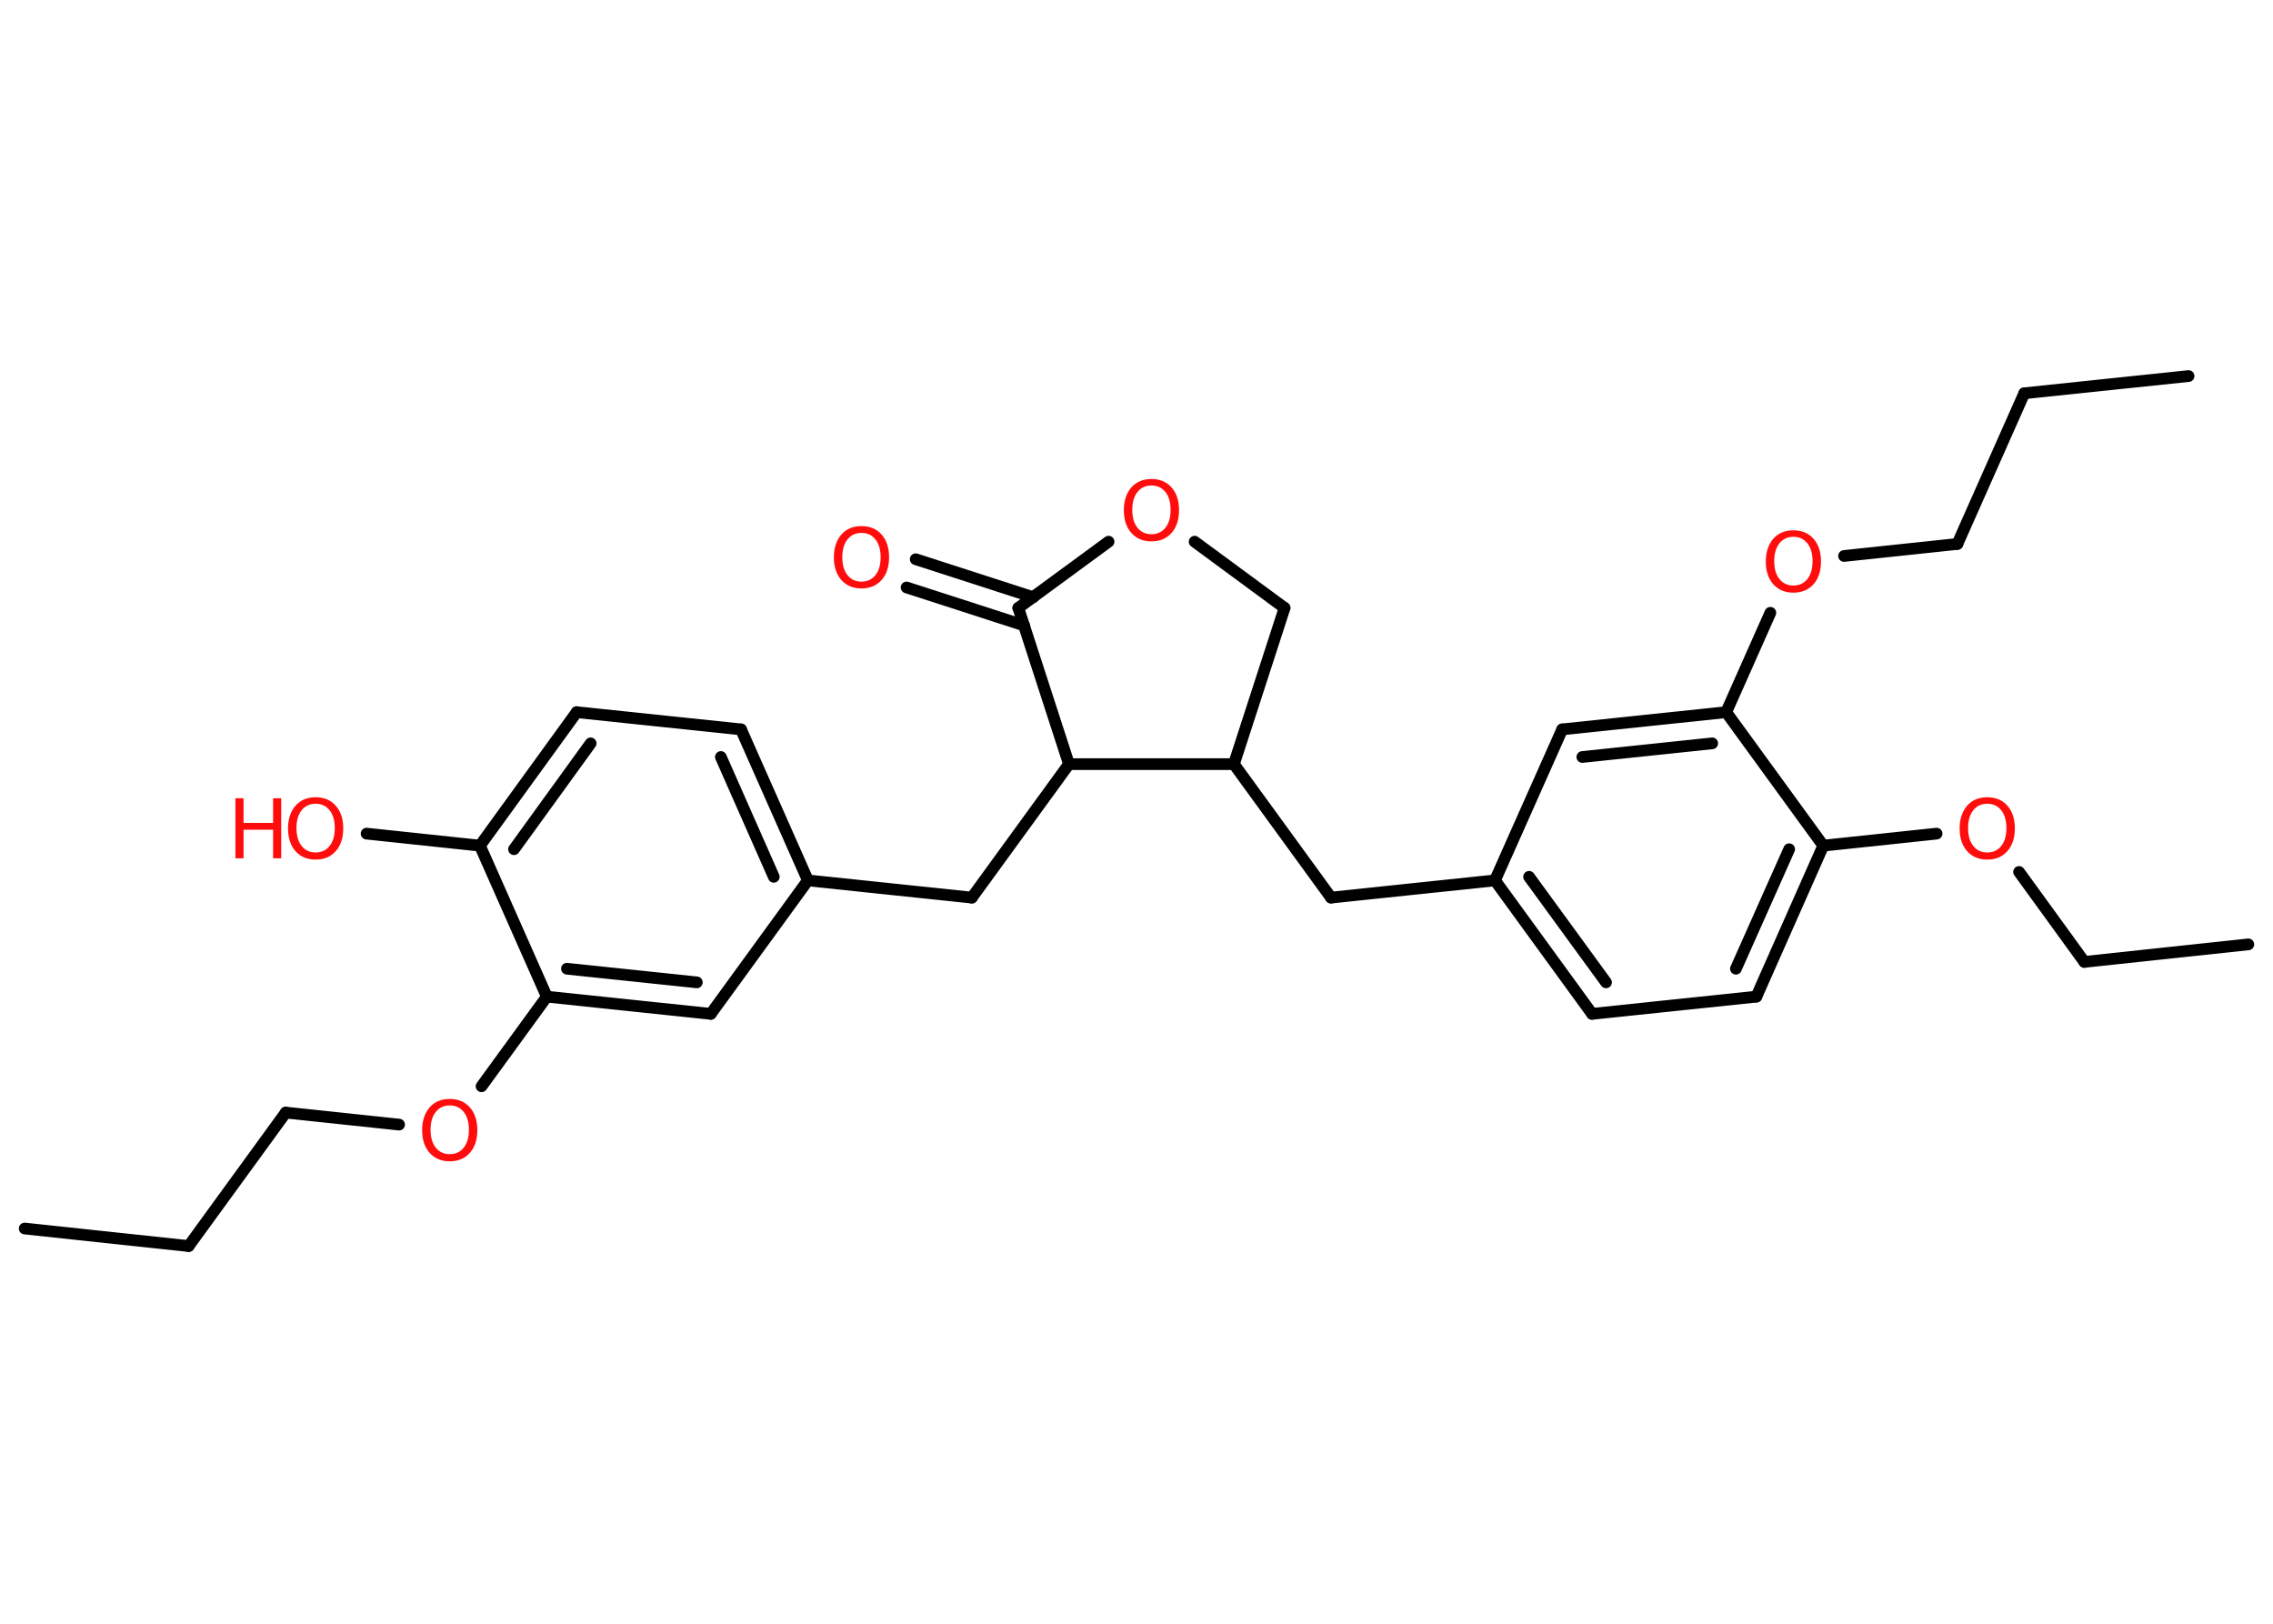 <?xml version='1.0' encoding='UTF-8'?>
<!DOCTYPE svg PUBLIC "-//W3C//DTD SVG 1.1//EN" "http://www.w3.org/Graphics/SVG/1.1/DTD/svg11.dtd">
<svg version='1.2' xmlns='http://www.w3.org/2000/svg' xmlns:xlink='http://www.w3.org/1999/xlink' width='70.0mm' height='50.0mm' viewBox='0 0 70.0 50.0'>
  <desc>Generated by the Chemistry Development Kit (http://github.com/cdk)</desc>
  <g stroke-linecap='round' stroke-linejoin='round' stroke='#000000' stroke-width='.36' fill='#FF0D0D'>
    <rect x='.0' y='.0' width='70.0' height='50.0' fill='#FFFFFF' stroke='none'/>
    <g id='mol1' class='mol'>
      <line id='mol1bnd1' class='bond' x1='.76' y1='37.83' x2='5.81' y2='38.37'/>
      <line id='mol1bnd2' class='bond' x1='5.81' y1='38.37' x2='8.8' y2='34.26'/>
      <line id='mol1bnd3' class='bond' x1='8.8' y1='34.26' x2='12.29' y2='34.63'/>
      <line id='mol1bnd4' class='bond' x1='14.83' y1='33.45' x2='16.84' y2='30.69'/>
      <g id='mol1bnd5' class='bond'>
        <line x1='16.84' y1='30.69' x2='21.89' y2='31.22'/>
        <line x1='17.46' y1='29.83' x2='21.46' y2='30.25'/>
      </g>
      <line id='mol1bnd6' class='bond' x1='21.89' y1='31.22' x2='24.88' y2='27.11'/>
      <line id='mol1bnd7' class='bond' x1='24.88' y1='27.11' x2='29.93' y2='27.64'/>
      <line id='mol1bnd8' class='bond' x1='29.93' y1='27.64' x2='32.92' y2='23.53'/>
      <line id='mol1bnd9' class='bond' x1='32.92' y1='23.53' x2='31.36' y2='18.72'/>
      <g id='mol1bnd10' class='bond'>
        <line x1='31.54' y1='19.26' x2='27.92' y2='18.09'/>
        <line x1='31.82' y1='18.39' x2='28.2' y2='17.22'/>
      </g>
      <line id='mol1bnd11' class='bond' x1='31.36' y1='18.72' x2='34.14' y2='16.68'/>
      <line id='mol1bnd12' class='bond' x1='36.79' y1='16.68' x2='39.56' y2='18.72'/>
      <line id='mol1bnd13' class='bond' x1='39.56' y1='18.72' x2='38.0' y2='23.53'/>
      <line id='mol1bnd14' class='bond' x1='32.92' y1='23.53' x2='38.0' y2='23.53'/>
      <line id='mol1bnd15' class='bond' x1='38.0' y1='23.53' x2='40.99' y2='27.64'/>
      <line id='mol1bnd16' class='bond' x1='40.99' y1='27.64' x2='46.04' y2='27.11'/>
      <g id='mol1bnd17' class='bond'>
        <line x1='46.04' y1='27.11' x2='49.03' y2='31.22'/>
        <line x1='47.09' y1='27.0' x2='49.46' y2='30.25'/>
      </g>
      <line id='mol1bnd18' class='bond' x1='49.03' y1='31.22' x2='54.09' y2='30.69'/>
      <g id='mol1bnd19' class='bond'>
        <line x1='54.09' y1='30.69' x2='56.15' y2='26.04'/>
        <line x1='53.46' y1='29.83' x2='55.1' y2='26.15'/>
      </g>
      <line id='mol1bnd20' class='bond' x1='56.15' y1='26.04' x2='59.64' y2='25.67'/>
      <line id='mol1bnd21' class='bond' x1='62.18' y1='26.85' x2='64.19' y2='29.62'/>
      <line id='mol1bnd22' class='bond' x1='64.19' y1='29.62' x2='69.24' y2='29.08'/>
      <line id='mol1bnd23' class='bond' x1='56.15' y1='26.04' x2='53.16' y2='21.93'/>
      <line id='mol1bnd24' class='bond' x1='53.16' y1='21.93' x2='54.52' y2='18.87'/>
      <line id='mol1bnd25' class='bond' x1='56.79' y1='17.12' x2='60.28' y2='16.75'/>
      <line id='mol1bnd26' class='bond' x1='60.28' y1='16.75' x2='62.34' y2='12.11'/>
      <line id='mol1bnd27' class='bond' x1='62.34' y1='12.11' x2='67.4' y2='11.58'/>
      <g id='mol1bnd28' class='bond'>
        <line x1='53.16' y1='21.93' x2='48.11' y2='22.46'/>
        <line x1='52.73' y1='22.89' x2='48.73' y2='23.31'/>
      </g>
      <line id='mol1bnd29' class='bond' x1='46.04' y1='27.11' x2='48.11' y2='22.46'/>
      <g id='mol1bnd30' class='bond'>
        <line x1='24.88' y1='27.11' x2='22.82' y2='22.46'/>
        <line x1='23.83' y1='27.0' x2='22.2' y2='23.31'/>
      </g>
      <line id='mol1bnd31' class='bond' x1='22.82' y1='22.46' x2='17.76' y2='21.93'/>
      <g id='mol1bnd32' class='bond'>
        <line x1='17.76' y1='21.93' x2='14.78' y2='26.04'/>
        <line x1='18.19' y1='22.89' x2='15.83' y2='26.15'/>
      </g>
      <line id='mol1bnd33' class='bond' x1='16.84' y1='30.69' x2='14.78' y2='26.04'/>
      <line id='mol1bnd34' class='bond' x1='14.78' y1='26.04' x2='11.29' y2='25.67'/>
      <path id='mol1atm4' class='atom' d='M13.85 34.04q-.27 .0 -.43 .2q-.16 .2 -.16 .55q.0 .35 .16 .55q.16 .2 .43 .2q.27 .0 .43 -.2q.16 -.2 .16 -.55q.0 -.35 -.16 -.55q-.16 -.2 -.43 -.2zM13.85 33.84q.39 .0 .62 .26q.23 .26 .23 .7q.0 .44 -.23 .7q-.23 .26 -.62 .26q-.39 .0 -.62 -.26q-.23 -.26 -.23 -.7q.0 -.43 .23 -.7q.23 -.26 .62 -.26z' stroke='none'/>
      <path id='mol1atm11' class='atom' d='M26.53 16.41q-.27 .0 -.43 .2q-.16 .2 -.16 .55q.0 .35 .16 .55q.16 .2 .43 .2q.27 .0 .43 -.2q.16 -.2 .16 -.55q.0 -.35 -.16 -.55q-.16 -.2 -.43 -.2zM26.53 16.2q.39 .0 .62 .26q.23 .26 .23 .7q.0 .44 -.23 .7q-.23 .26 -.62 .26q-.39 .0 -.62 -.26q-.23 -.26 -.23 -.7q.0 -.43 .23 -.7q.23 -.26 .62 -.26z' stroke='none'/>
      <path id='mol1atm12' class='atom' d='M35.46 14.95q-.27 .0 -.43 .2q-.16 .2 -.16 .55q.0 .35 .16 .55q.16 .2 .43 .2q.27 .0 .43 -.2q.16 -.2 .16 -.55q.0 -.35 -.16 -.55q-.16 -.2 -.43 -.2zM35.46 14.75q.39 .0 .62 .26q.23 .26 .23 .7q.0 .44 -.23 .7q-.23 .26 -.62 .26q-.39 .0 -.62 -.26q-.23 -.26 -.23 -.7q.0 -.43 .23 -.7q.23 -.26 .62 -.26z' stroke='none'/>
      <path id='mol1atm20' class='atom' d='M61.2 24.75q-.27 .0 -.43 .2q-.16 .2 -.16 .55q.0 .35 .16 .55q.16 .2 .43 .2q.27 .0 .43 -.2q.16 -.2 .16 -.55q.0 -.35 -.16 -.55q-.16 -.2 -.43 -.2zM61.2 24.55q.39 .0 .62 .26q.23 .26 .23 .7q.0 .44 -.23 .7q-.23 .26 -.62 .26q-.39 .0 -.62 -.26q-.23 -.26 -.23 -.7q.0 -.43 .23 -.7q.23 -.26 .62 -.26z' stroke='none'/>
      <path id='mol1atm24' class='atom' d='M55.23 16.53q-.27 .0 -.43 .2q-.16 .2 -.16 .55q.0 .35 .16 .55q.16 .2 .43 .2q.27 .0 .43 -.2q.16 -.2 .16 -.55q.0 -.35 -.16 -.55q-.16 -.2 -.43 -.2zM55.23 16.33q.39 .0 .62 .26q.23 .26 .23 .7q.0 .44 -.23 .7q-.23 .26 -.62 .26q-.39 .0 -.62 -.26q-.23 -.26 -.23 -.7q.0 -.43 .23 -.7q.23 -.26 .62 -.26z' stroke='none'/>
      <g id='mol1atm32' class='atom'>
        <path d='M9.72 24.75q-.27 .0 -.43 .2q-.16 .2 -.16 .55q.0 .35 .16 .55q.16 .2 .43 .2q.27 .0 .43 -.2q.16 -.2 .16 -.55q.0 -.35 -.16 -.55q-.16 -.2 -.43 -.2zM9.72 24.55q.39 .0 .62 .26q.23 .26 .23 .7q.0 .44 -.23 .7q-.23 .26 -.62 .26q-.39 .0 -.62 -.26q-.23 -.26 -.23 -.7q.0 -.43 .23 -.7q.23 -.26 .62 -.26z' stroke='none'/>
        <path d='M7.25 24.58h.25v.76h.91v-.76h.25v1.85h-.25v-.88h-.91v.88h-.25v-1.85z' stroke='none'/>
      </g>
    </g>
  </g>
</svg>
